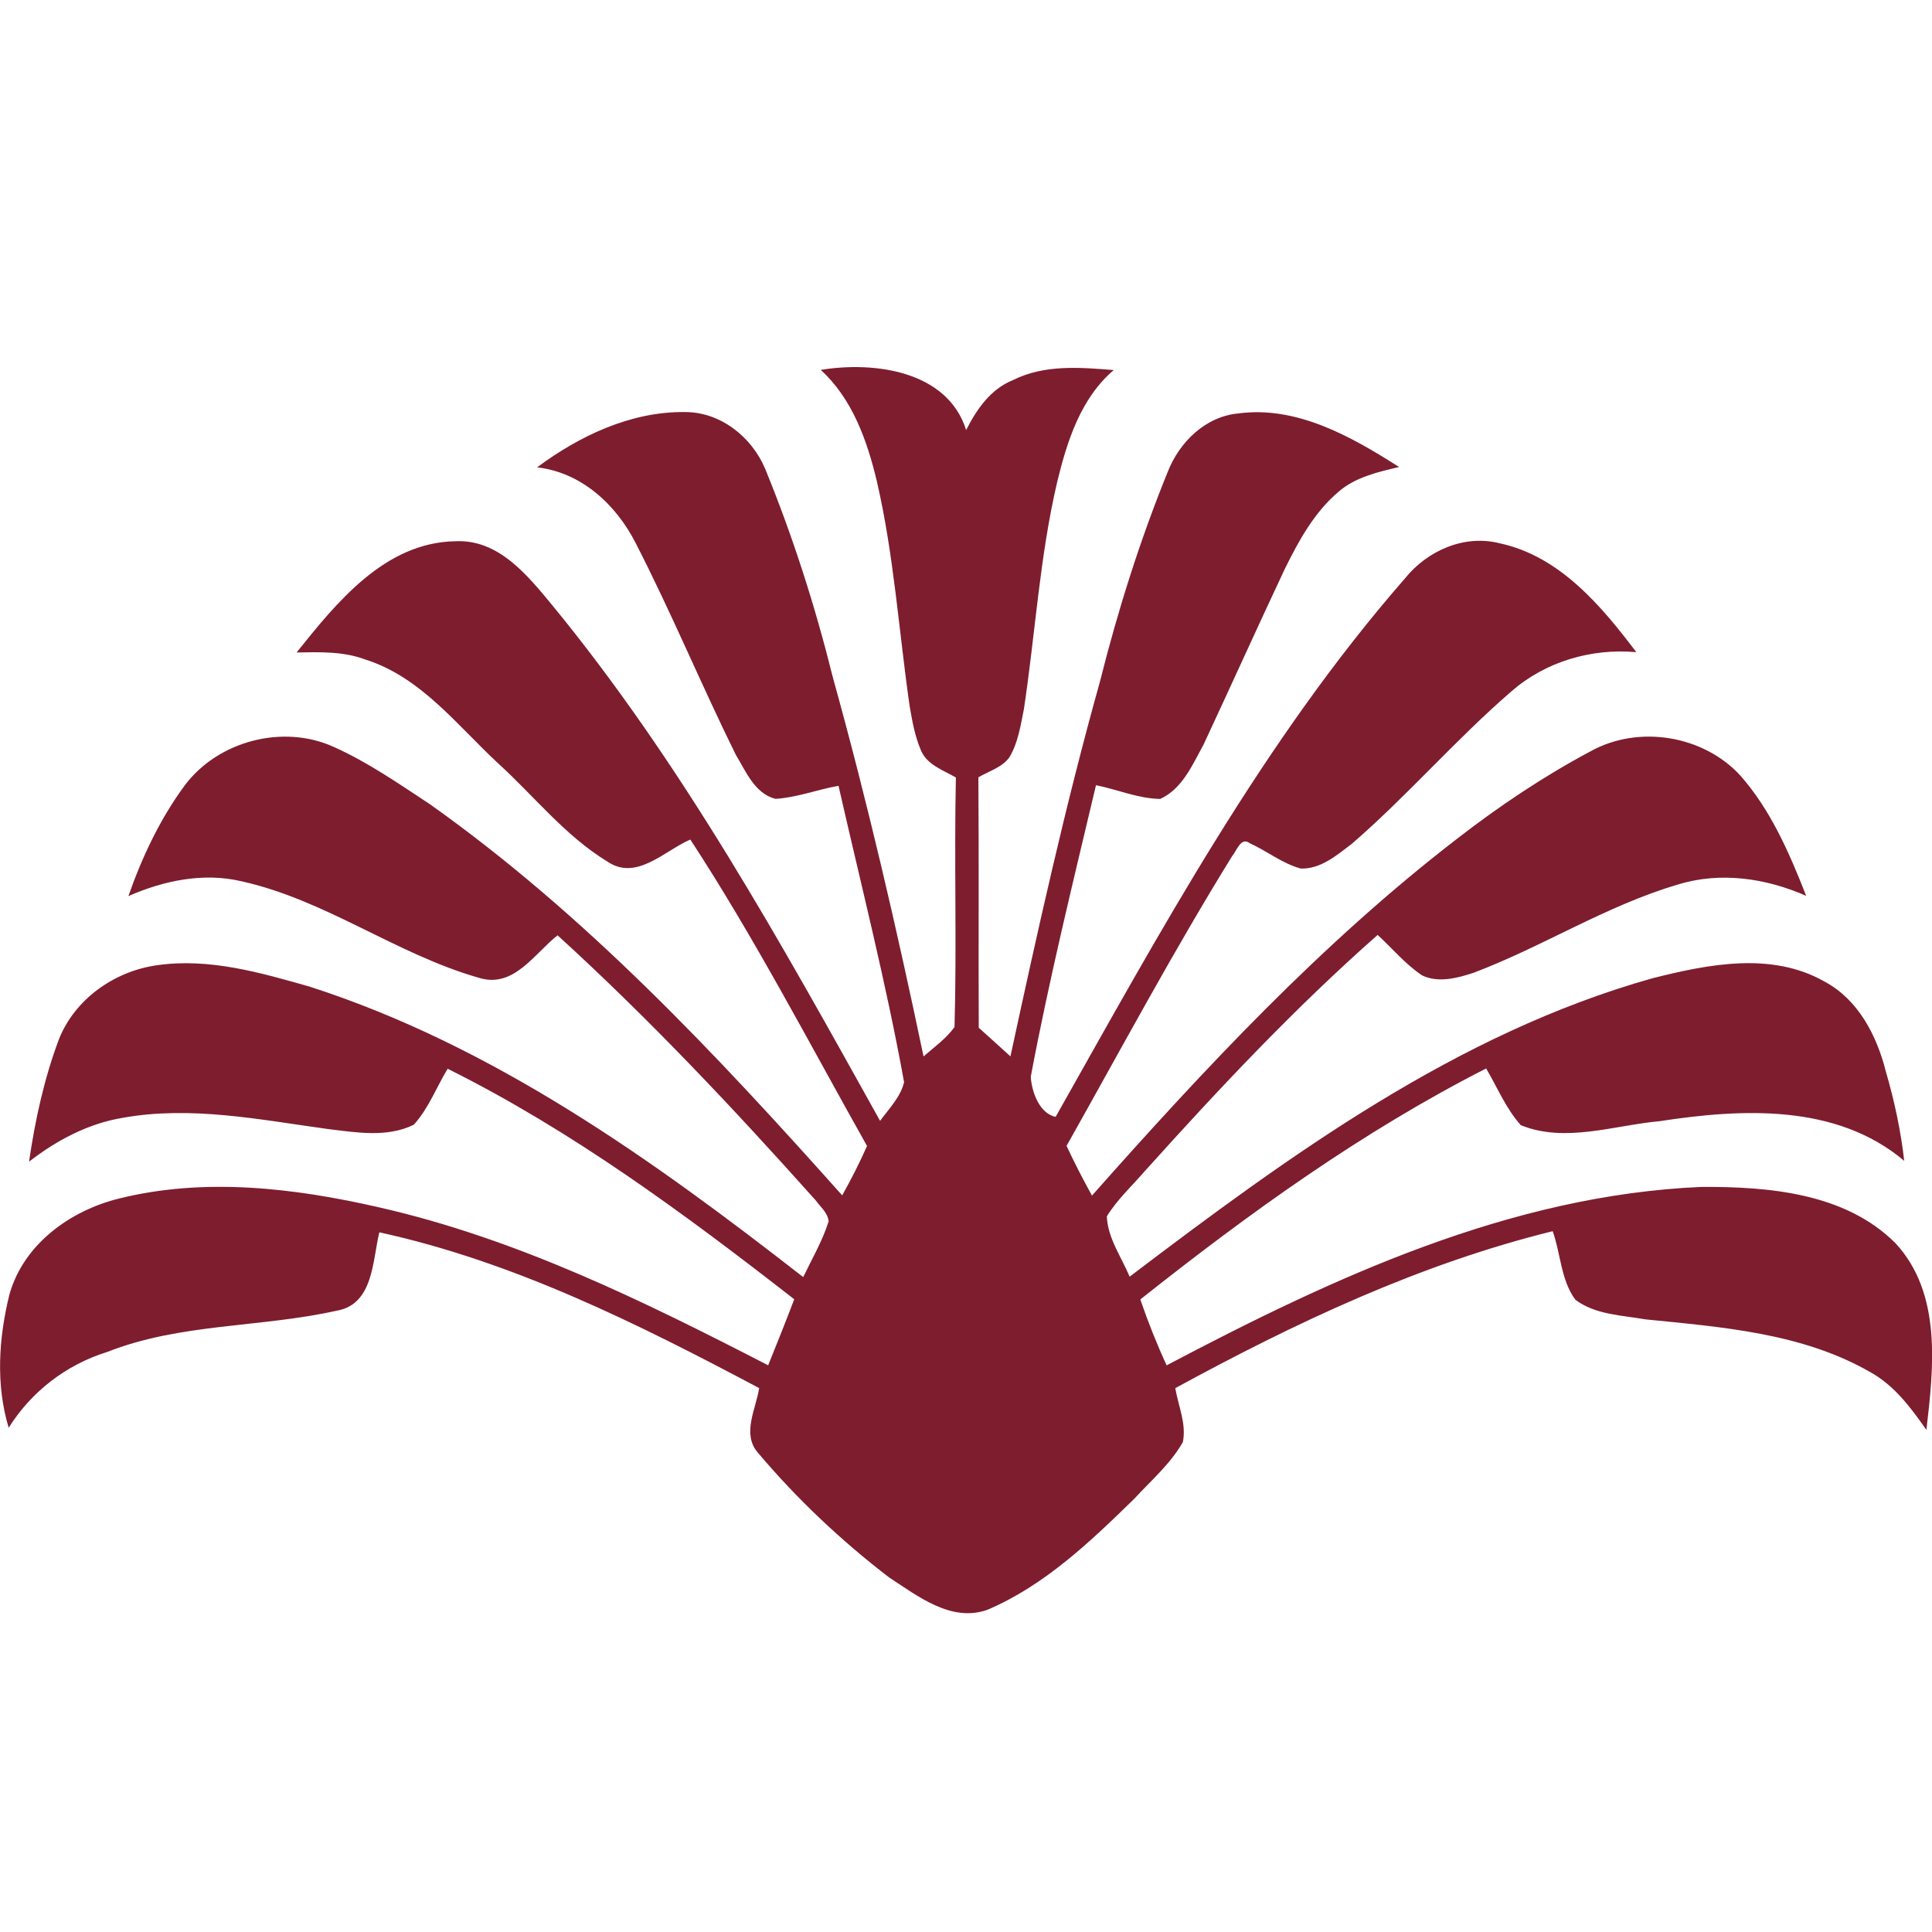 <?xml version="1.0" encoding="utf-8"?>
<!-- Generator: Adobe Illustrator 16.2.1, SVG Export Plug-In . SVG Version: 6.00 Build 0)  -->
<!DOCTYPE svg PUBLIC "-//W3C//DTD SVG 1.1//EN" "http://www.w3.org/Graphics/SVG/1.1/DTD/svg11.dtd">
<svg version="1.1"
	 id="svg2" sodipodi:version="0.32" inkscape:output_extension="org.inkscape.output.svg.inkscape" sodipodi:docname="Air_Madagascar_Logo.svg" inkscape:version="0.46" xmlns:inkscape="http://www.inkscape.org/namespaces/inkscape" xmlns:cc="http://creativecommons.org/ns#" xmlns:rdf="http://www.w3.org/1999/02/22-rdf-syntax-ns#" xmlns:sodipodi="http://sodipodi.sourceforge.net/DTD/sodipodi-0.dtd" xmlns:svg="http://www.w3.org/2000/svg" xmlns:dc="http://purl.org/dc/elements/1.1/"
	 xmlns="http://www.w3.org/2000/svg" xmlns:xlink="http://www.w3.org/1999/xlink" x="0px" y="0px" width="50px" height="50px"
	 viewBox="125.5 52 50 50" enable-background="new 125.5 52 50 50" xml:space="preserve">
<defs>
	
	
		<inkscape:perspective  inkscape:vp_z="1332.5 : 115.625 : 1" inkscape:vp_x="0 : 115.625 : 1" sodipodi:type="inkscape:persp3d" inkscape:vp_y="0 : 1000 : 0" id="perspective42" inkscape:persp3d-origin="666.25 : 77.083333 : 1">
		</inkscape:perspective>
</defs>
<sodipodi:namedview  id="base" objecttolerance="10.0" borderopacity="1.0" bordercolor="#666666" pagecolor="#ffffff" gridtolerance="10.0" guidetolerance="10.0" inkscape:cx="666.25" inkscape:zoom="0.40825516" inkscape:cy="115.625" showgrid="false" inkscape:pageopacity="0.0" inkscape:window-height="669" inkscape:window-y="51" inkscape:window-width="640" inkscape:pageshadow="2" inkscape:current-layer="svg2" inkscape:window-x="23">
	</sodipodi:namedview>
<g id="_x23_ffffffff">
</g>
<g id="_x23_7e1d2eff">
	<path id="path6" fill="#7E1D2E" d="M146.741,61.573c1.373-0.226,3.277,0.016,3.763,1.557c0.269-0.533,0.632-1.063,1.212-1.293
		c0.812-0.408,1.734-0.33,2.608-0.26c-0.853,0.727-1.206,1.835-1.462,2.887c-0.454,1.935-0.568,3.925-0.863,5.885
		c-0.087,0.427-0.15,0.875-0.378,1.253c-0.194,0.263-0.528,0.355-0.801,0.515c0.017,2.161,0,4.321,0.01,6.481
		c0.276,0.245,0.547,0.493,0.82,0.741c0.702-3.246,1.42-6.496,2.316-9.697c0.463-1.842,1.036-3.662,1.753-5.426
		c0.3-0.771,0.973-1.435,1.825-1.516c1.52-0.204,2.93,0.601,4.165,1.386c-0.55,0.13-1.126,0.26-1.565,0.638
		c-0.628,0.53-1.032,1.268-1.39,1.993c-0.712,1.513-1.396,3.032-2.102,4.544c-0.287,0.522-0.546,1.148-1.124,1.415
		c-0.569-0.007-1.108-0.244-1.664-0.355c-0.593,2.505-1.212,5.014-1.688,7.545c0.024,0.386,0.221,0.952,0.644,1.038
		c2.718-4.817,5.382-9.743,9.04-13.934c0.578-0.72,1.541-1.146,2.459-0.908c1.545,0.333,2.621,1.615,3.529,2.816
		c-1.165-0.104-2.354,0.244-3.238,1.019c-1.44,1.245-2.688,2.698-4.127,3.943c-0.386,0.293-0.808,0.656-1.319,0.638
		c-0.479-0.13-0.872-0.452-1.321-0.656c-0.228-0.174-0.339,0.2-0.45,0.326c-1.518,2.453-2.877,4.995-4.291,7.508
		c0.206,0.438,0.424,0.863,0.658,1.286c2.924-3.298,5.951-6.541,9.453-9.238c1.09-0.846,2.242-1.616,3.459-2.265
		c1.236-0.682,2.902-0.411,3.86,0.623c0.794,0.896,1.28,2.02,1.712,3.123c-1.038-0.459-2.224-0.633-3.324-0.292
		c-1.852,0.545-3.493,1.608-5.294,2.286c-0.419,0.137-0.9,0.263-1.319,0.066c-0.436-0.289-0.772-0.7-1.154-1.049
		c-2.144,1.891-4.101,3.973-6.011,6.097c-0.337,0.389-0.725,0.745-0.997,1.186c0.021,0.563,0.378,1.053,0.59,1.561
		c4.139-3.139,8.462-6.297,13.535-7.724c1.441-0.362,3.077-0.692,4.447,0.086c0.876,0.467,1.355,1.4,1.589,2.331
		c0.221,0.756,0.386,1.526,0.475,2.309c-1.758-1.482-4.196-1.353-6.329-1.026c-1.183,0.107-2.442,0.57-3.593,0.104
		c-0.386-0.43-0.606-0.975-0.898-1.468c-3.204,1.631-6.139,3.747-8.95,5.978c0.198,0.578,0.425,1.148,0.681,1.705
		c4.31-2.272,8.896-4.406,13.847-4.618c1.741-0.007,3.715,0.156,5.016,1.457c1.204,1.301,0.989,3.213,0.8,4.832
		c-0.401-0.574-0.833-1.156-1.462-1.501c-1.758-1.008-3.826-1.16-5.801-1.359c-0.615-0.108-1.303-0.119-1.821-0.508
		c-0.378-0.512-0.378-1.189-0.588-1.775c-3.442,0.849-6.665,2.372-9.767,4.062c0.078,0.46,0.293,0.927,0.196,1.397
		c-0.322,0.566-0.826,0.996-1.262,1.471c-1.136,1.108-2.316,2.238-3.795,2.868c-0.937,0.334-1.803-0.355-2.545-0.837
		c-1.242-0.953-2.389-2.035-3.396-3.229c-0.422-0.485-0.05-1.13,0.033-1.671c-3.127-1.66-6.35-3.272-9.83-4.032
		c-0.18,0.737-0.148,1.872-1.115,2.031c-1.962,0.438-4.034,0.318-5.931,1.067c-1.054,0.326-1.962,1.026-2.546,1.96
		c-0.339-1.123-0.259-2.327,0.021-3.457c0.369-1.298,1.577-2.168,2.84-2.476c2.21-0.549,4.53-0.274,6.724,0.229
		c3.558,0.808,6.85,2.428,10.07,4.088c0.23-0.567,0.458-1.138,0.675-1.709c-2.835-2.208-5.746-4.361-8.97-5.966
		c-0.291,0.481-0.493,1.026-0.875,1.448c-0.693,0.342-1.495,0.2-2.231,0.111c-1.751-0.24-3.537-0.607-5.303-0.289
		c-0.895,0.148-1.712,0.582-2.424,1.135c0.156-1.075,0.389-2.139,0.769-3.158c0.413-1.052,1.447-1.778,2.553-1.927
		c1.336-0.192,2.668,0.192,3.943,0.556c4.754,1.531,8.872,4.477,12.77,7.516c0.229-0.475,0.497-0.934,0.658-1.441
		c-0.019-0.219-0.206-0.367-0.328-0.537c-2.129-2.383-4.323-4.714-6.687-6.867c-0.609,0.479-1.136,1.386-2.045,1.097
		c-2.125-0.607-3.956-2.012-6.129-2.494c-0.99-0.236-2.018-0.019-2.933,0.382c0.355-1.015,0.821-2.001,1.46-2.868
		c0.863-1.148,2.542-1.59,3.854-0.993c0.886,0.396,1.683,0.952,2.488,1.482c4.019,2.85,7.408,6.467,10.671,10.124
		c0.232-0.415,0.45-0.841,0.643-1.278c-1.494-2.657-2.902-5.373-4.573-7.931c-0.671,0.289-1.396,1.086-2.151,0.567
		c-1.088-0.663-1.888-1.687-2.822-2.538c-1.064-0.986-2.001-2.235-3.439-2.688c-0.569-0.215-1.182-0.192-1.778-0.182
		c1.043-1.304,2.286-2.846,4.107-2.879c1.123-0.056,1.868,0.882,2.513,1.66c3.355,4.088,5.917,8.738,8.481,13.341
		c0.228-0.315,0.526-0.611,0.621-1.001c-0.467-2.575-1.116-5.113-1.697-7.671c-0.547,0.097-1.075,0.304-1.63,0.338
		c-0.54-0.134-0.766-0.712-1.029-1.142c-0.895-1.812-1.669-3.684-2.594-5.484c-0.508-0.993-1.403-1.823-2.548-1.953
		c1.091-0.812,2.422-1.445,3.808-1.431c0.928-0.011,1.746,0.638,2.096,1.472c0.717,1.752,1.295,3.561,1.751,5.398
		c0.9,3.239,1.658,6.516,2.346,9.806c0.276-0.24,0.584-0.459,0.802-0.76c0.06-2.148-0.011-4.306,0.035-6.459
		c-0.33-0.192-0.752-0.326-0.908-0.711c-0.152-0.359-0.221-0.745-0.287-1.127c-0.28-1.938-0.406-3.906-0.849-5.822
		C147.943,63.404,147.56,62.322,146.741,61.573z"/>
</g>
</svg>

